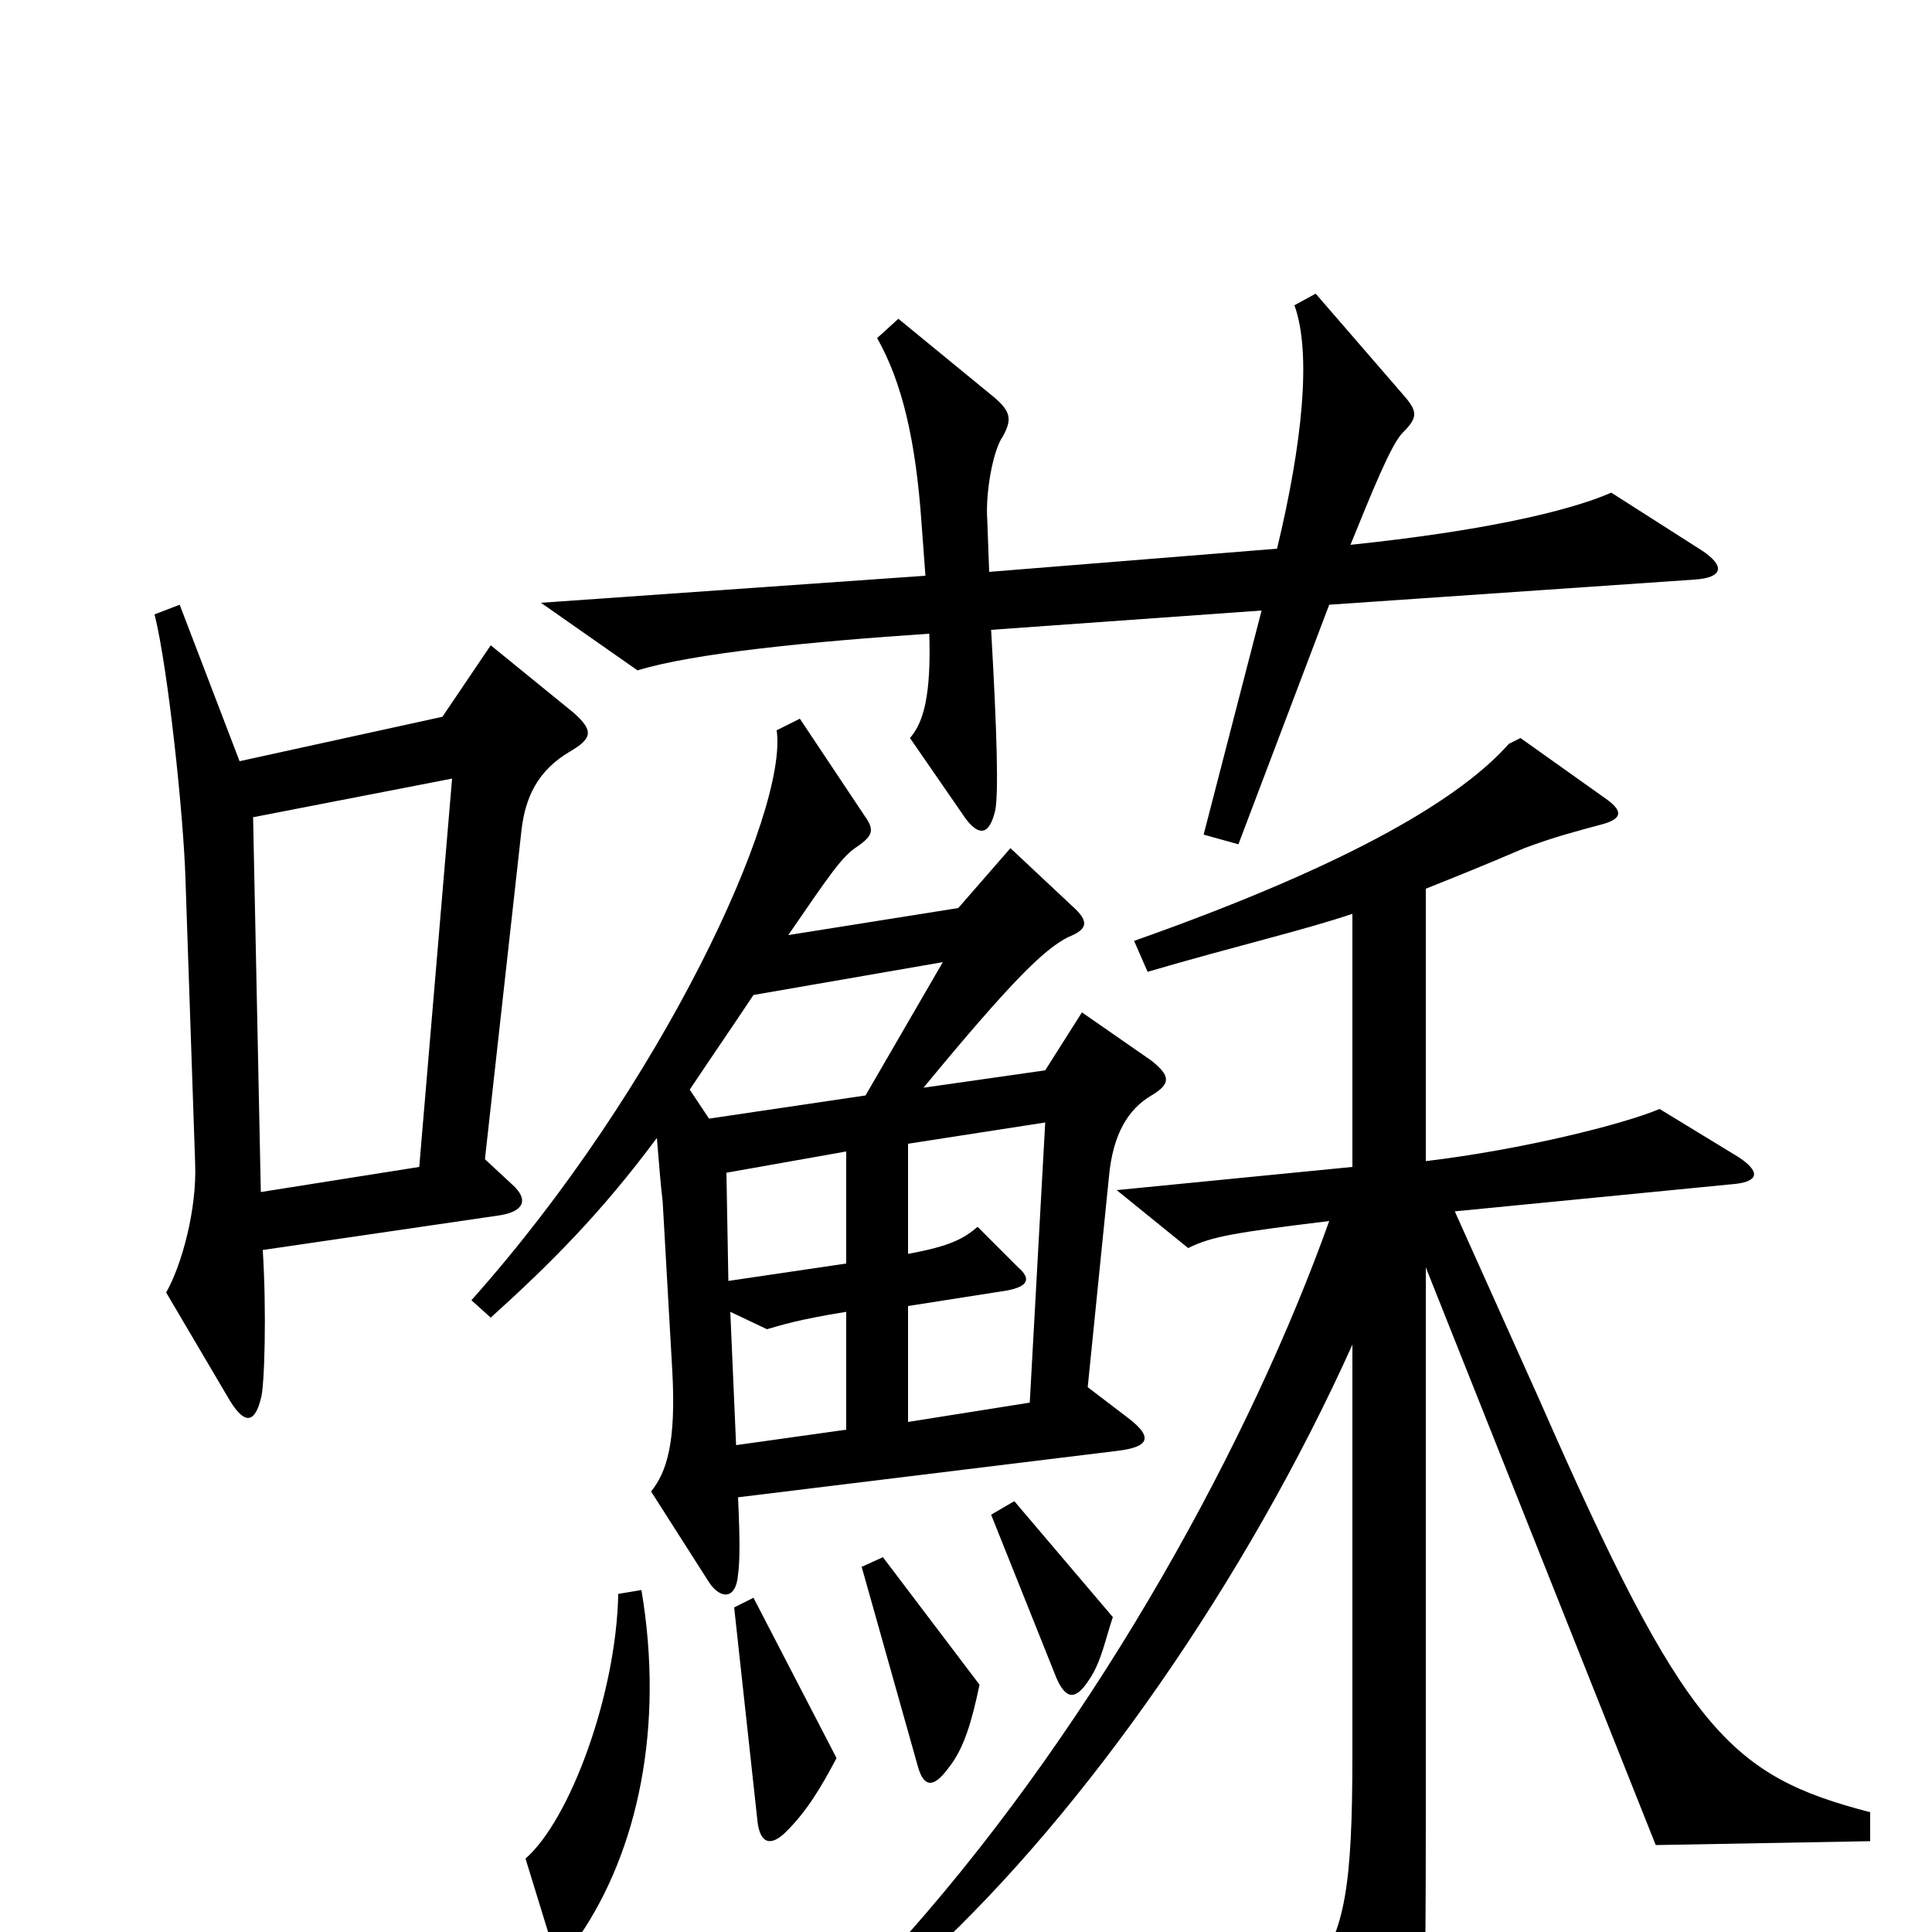 <svg xmlns="http://www.w3.org/2000/svg" viewBox="0 -1000 1000 1000">
	<path fill="#000000" d="M881 -715L834 -745C811 -735 766 -725 699 -718C710 -745 720 -770 726 -776C734 -784 734 -787 726 -796L681 -848L670 -842C679 -817 674 -770 661 -716L512 -704L511 -731C510 -745 514 -767 519 -774C524 -783 523 -787 515 -794L465 -835L454 -825C467 -802 474 -772 477 -729L479 -702L280 -688L330 -653C359 -662 421 -668 481 -672C482 -640 478 -626 471 -618L500 -576C507 -567 512 -568 515 -580C517 -588 516 -622 513 -674L653 -684L623 -568L641 -563L688 -687L877 -700C892 -701 893 -707 881 -715ZM297 -631L254 -666L229 -629L124 -606L93 -687L80 -682C87 -654 95 -578 96 -545L101 -398C102 -374 94 -345 86 -331L119 -275C127 -262 132 -264 135 -276C137 -282 138 -322 136 -353L259 -371C271 -373 274 -379 265 -387L251 -400L270 -571C272 -587 278 -601 295 -611C307 -618 307 -622 297 -631ZM596 -433C606 -439 606 -443 596 -451L560 -476L541 -446L478 -437C525 -494 541 -509 553 -515C563 -519 564 -523 555 -531L523 -561L496 -530L408 -516C430 -548 436 -557 444 -562C451 -567 453 -570 448 -577L414 -628L402 -622C408 -580 343 -438 244 -327L254 -318C285 -346 311 -372 340 -411C341 -399 342 -386 343 -378L348 -290C350 -253 345 -238 337 -228L367 -181C373 -172 381 -172 382 -185C383 -192 383 -204 382 -225L578 -249C595 -251 597 -256 584 -266L563 -282L574 -391C576 -413 584 -426 596 -433ZM968 -47V-62C895 -81 872 -104 797 -275L753 -373L896 -387C910 -388 912 -393 900 -401L859 -426C840 -418 788 -405 738 -399V-540C753 -546 768 -552 789 -561C805 -567 817 -570 828 -573C840 -576 840 -580 832 -586L787 -618L781 -615C757 -588 703 -554 587 -513L594 -497C642 -511 673 -518 700 -527V-396L578 -384L615 -354C627 -360 639 -362 688 -368C648 -256 570 -112 470 1L481 12C562 -63 645 -182 700 -304V-92C700 -23 696 -1 680 21L717 94C722 104 729 102 733 91C737 75 738 46 738 -64V-344L857 -45ZM576 -163L525 -223L513 -216L547 -131C552 -120 557 -120 564 -131C570 -140 572 -151 576 -163ZM507 -128L457 -194L446 -189L475 -86C478 -75 483 -74 491 -85C499 -95 503 -109 507 -128ZM433 -90L390 -173L380 -168L392 -58C393 -47 398 -43 407 -52C418 -63 425 -75 433 -90ZM332 -177L320 -175C319 -123 295 -58 272 -38L284 1C288 13 293 13 300 2C330 -42 344 -106 332 -177ZM234 -597L217 -396L135 -383L131 -577ZM488 -502L448 -433L367 -421L357 -436C367 -451 378 -467 390 -485ZM438 -346L377 -337L376 -393L438 -404ZM541 -419L533 -274L470 -264V-324L521 -332C532 -334 534 -338 527 -344L506 -365C499 -359 492 -355 470 -351V-408ZM438 -260L381 -252L378 -321L397 -312C404 -314 413 -317 438 -321Z"/>
</svg>